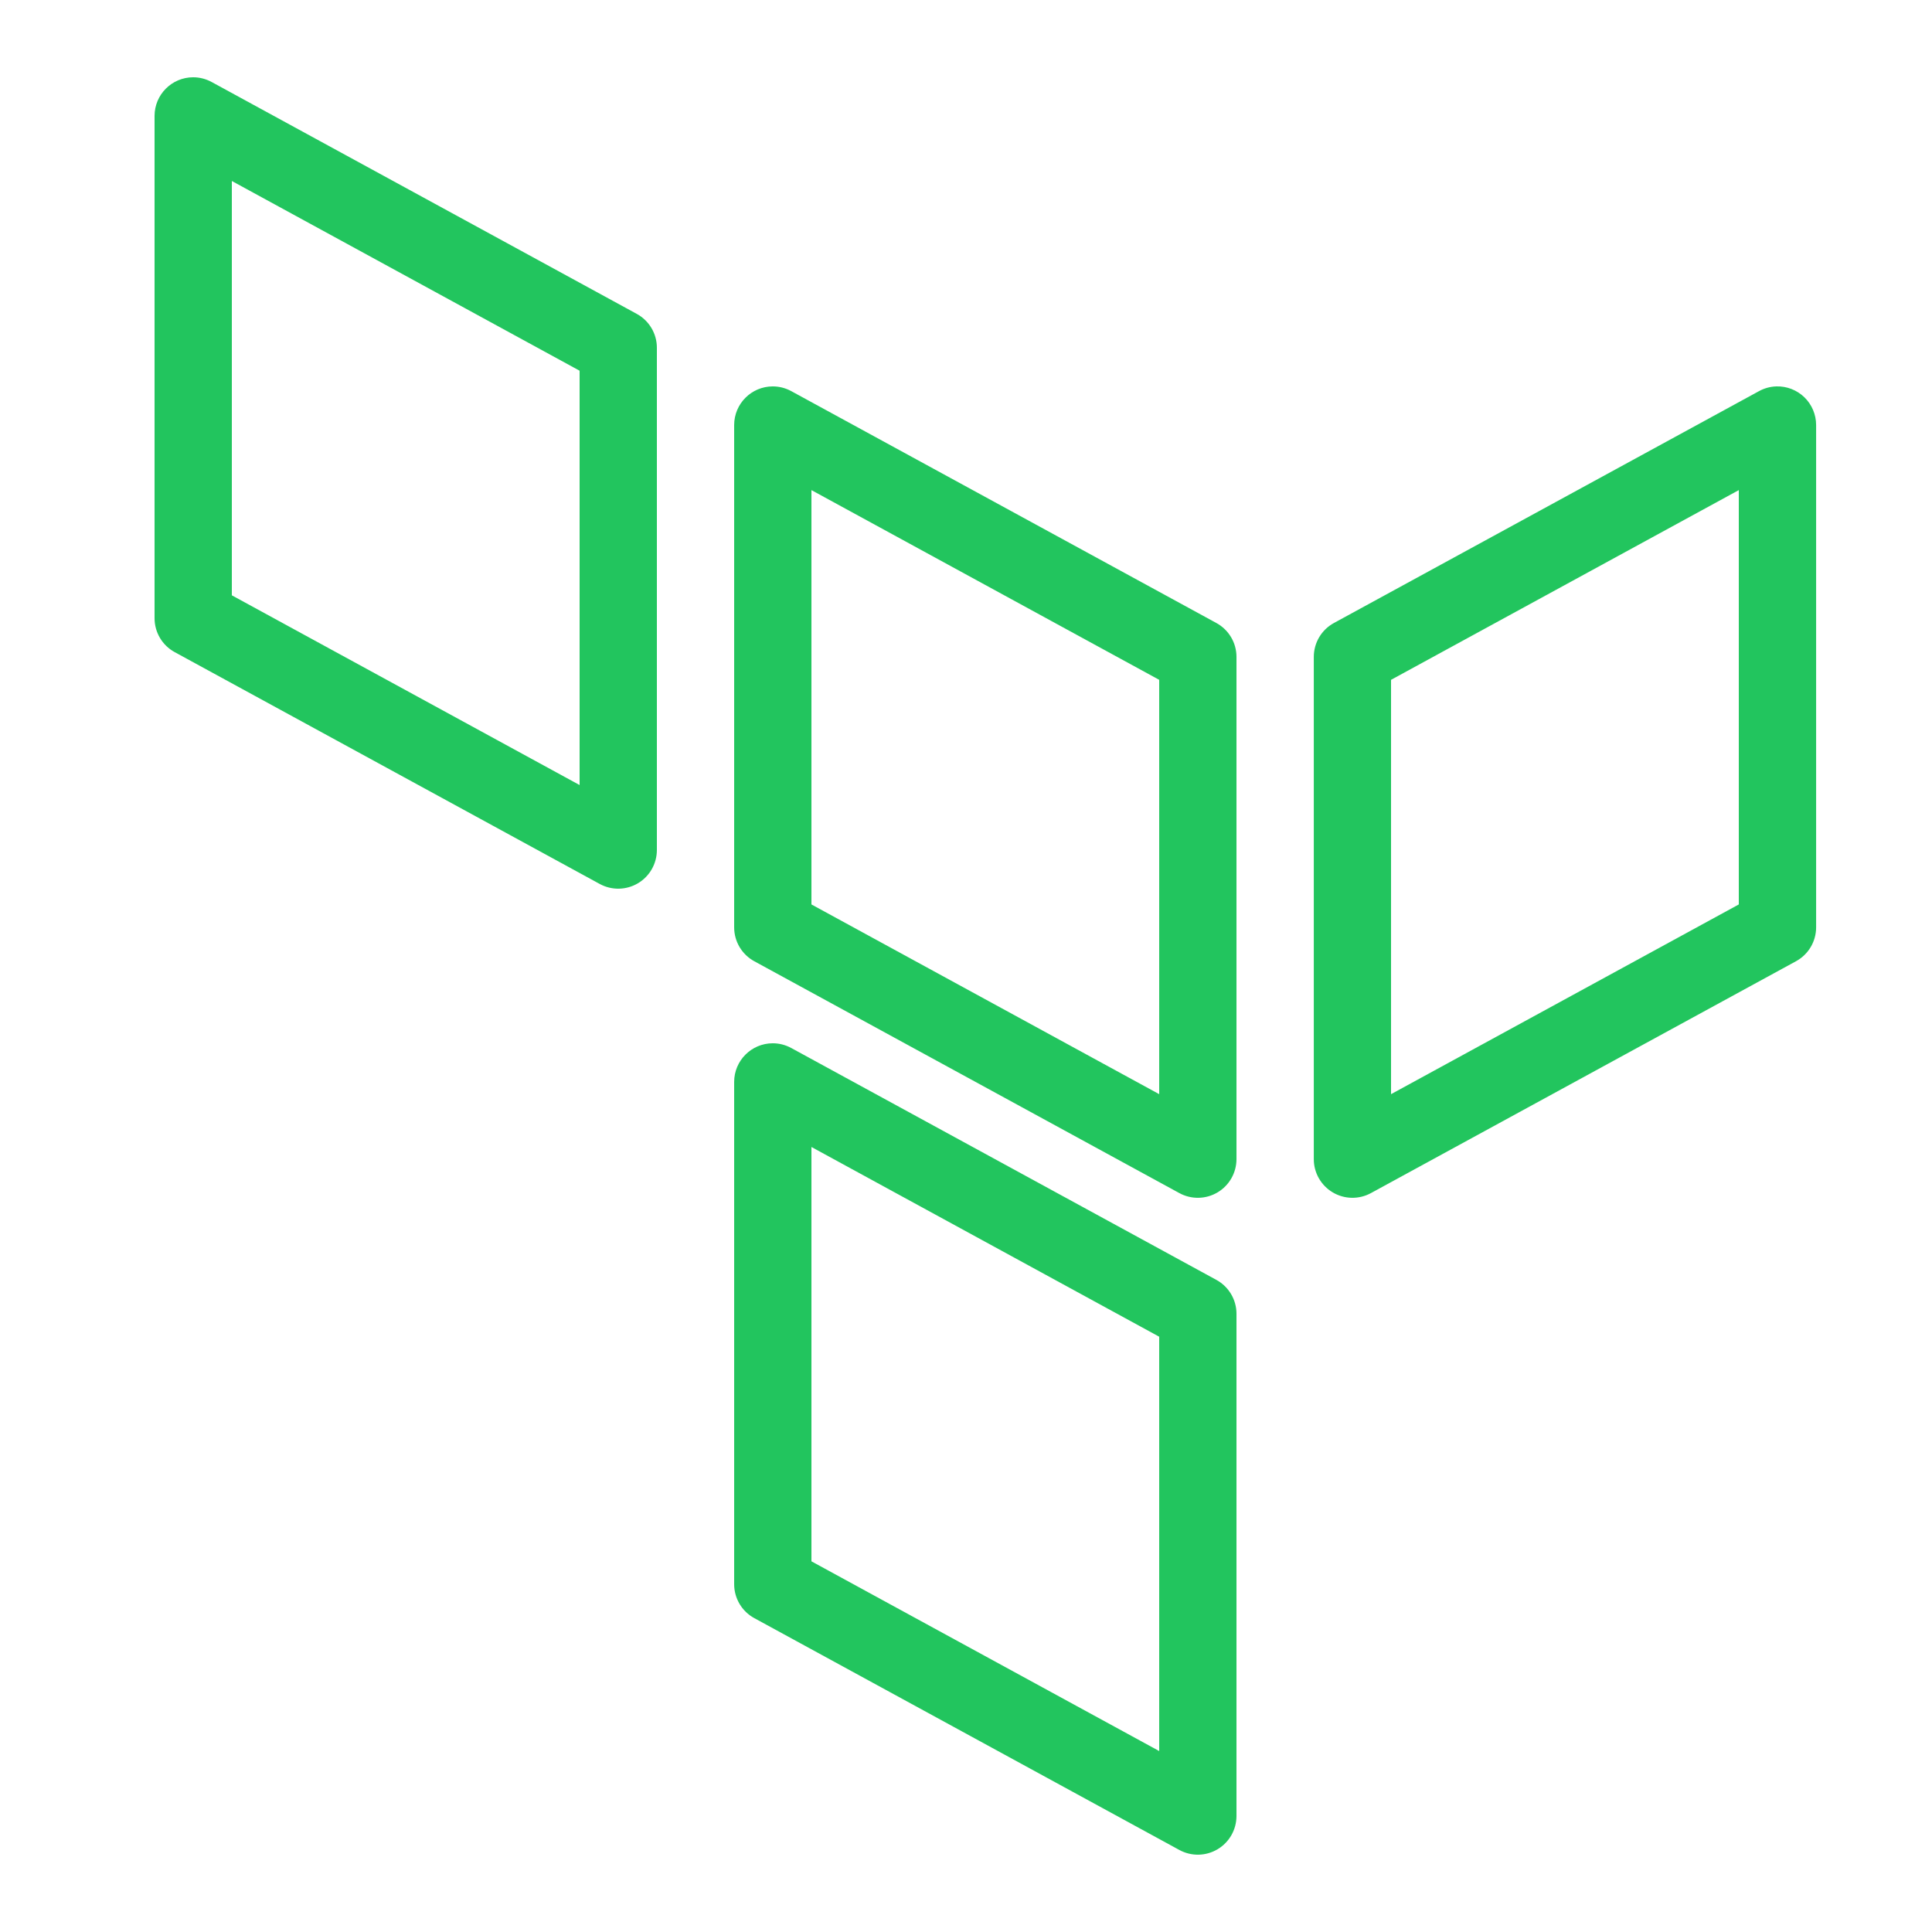 <svg xmlns="http://www.w3.org/2000/svg" xmlns:xlink="http://www.w3.org/1999/xlink" viewBox="0,0,256,256" width="50px" height="50px" fill-rule="nonzero"><g fill="#22c55e" fill-rule="nonzero" stroke="none" stroke-width="1" stroke-linecap="butt" stroke-linejoin="miter" stroke-miterlimit="10" stroke-dasharray="" stroke-dashoffset="0" font-family="none" font-weight="none" font-size="none" text-anchor="none" style="mix-blend-mode: normal"><g transform="scale(5.12,5.12)"><path d="M5,2c-0.552,0 -1,0.448 -1,1v13c0,0.366 0.2,0.702 0.521,0.877l11,6c0.31,0.169 0.685,0.162 0.989,-0.018c0.303,-0.18 0.489,-0.506 0.49,-0.859v-13c-0,-0.366 -0.2,-0.702 -0.521,-0.877l-11,-6c-0.147,-0.08 -0.311,-0.123 -0.479,-0.123zM6,4.684l9,4.91v10.723l-9,-4.91zM20,10c-0.552,0 -1,0.448 -1,1v13c0,0.366 0.2,0.702 0.521,0.877l11,6c0.31,0.169 0.685,0.162 0.989,-0.018c0.303,-0.18 0.489,-0.506 0.49,-0.859v-13c-0,-0.366 -0.2,-0.702 -0.521,-0.877l-11,-6c-0.147,-0.08 -0.311,-0.123 -0.479,-0.123zM45.971,10c-0.157,0.005 -0.311,0.047 -0.449,0.123l-11,6c-0.321,0.175 -0.521,0.511 -0.521,0.877v13c0,0.353 0.187,0.679 0.49,0.859c0.303,0.18 0.679,0.187 0.989,0.018l11,-6c0.321,-0.175 0.521,-0.511 0.521,-0.877v-13c0,-0.27 -0.109,-0.529 -0.303,-0.718c-0.194,-0.188 -0.456,-0.29 -0.726,-0.282zM21,12.684l9,4.91v10.723l-9,-4.91zM45,12.684v10.723l-9,4.91v-10.723zM20,27c-0.552,0 -1,0.448 -1,1v13c0,0.366 0.2,0.702 0.521,0.877l11,6c0.31,0.169 0.685,0.162 0.989,-0.018c0.303,-0.18 0.489,-0.506 0.49,-0.859v-13c-0,-0.366 -0.2,-0.702 -0.521,-0.877l-11,-6c-0.147,-0.08 -0.311,-0.123 -0.479,-0.123zM21,29.684l9,4.91v10.723l-9,-4.91z"></path></g></g></svg>